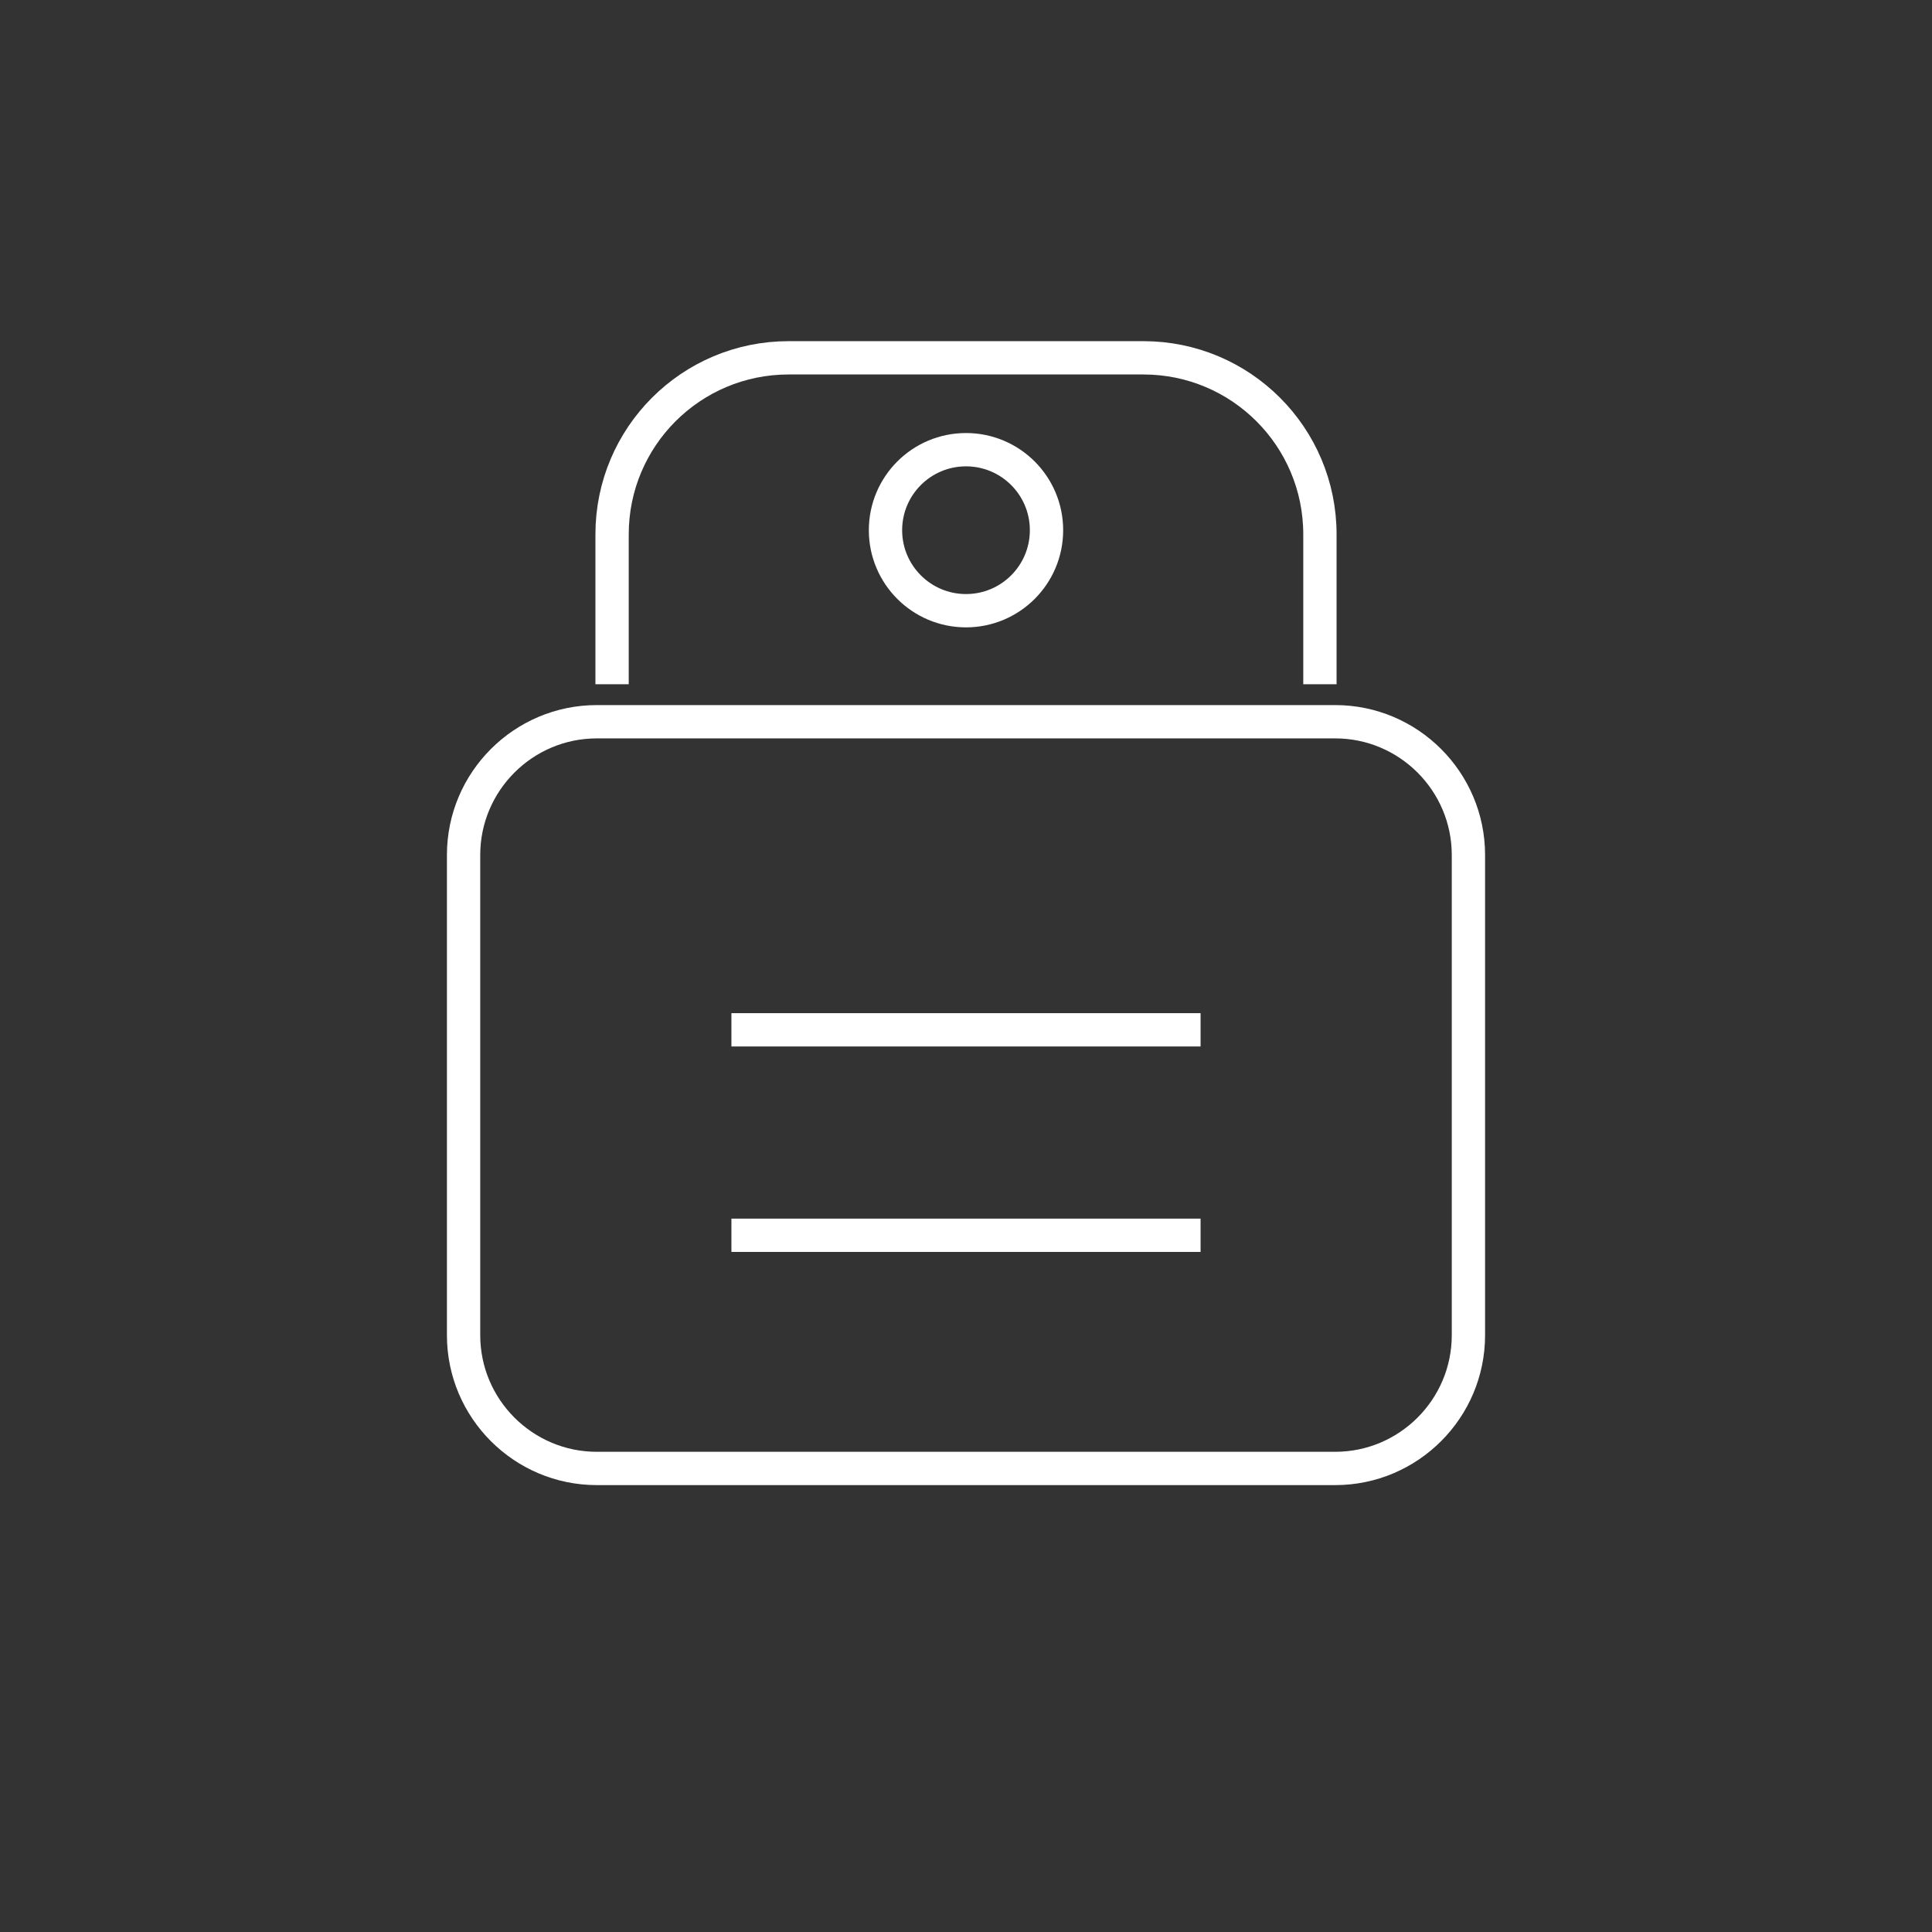 <svg width="58" height="58" viewBox="0 0 58 58" fill="none" xmlns="http://www.w3.org/2000/svg">
  <rect x="0" y="0" width="58" height="58" fill="#333333" stroke="none"/>
  <path d="M40.083 21.667H17.917C15.711 21.667 13.917 23.462 13.917 25.667V40.084C13.917 42.289 15.711 44.084 17.917 44.084H40.083C42.288 44.084 44.083 42.289 44.083 40.084V25.667C44.083 23.462 42.288 21.667 40.083 21.667Z" stroke="white" strokeWidth="2" strokeLinecap="round" strokeLinejoin="round"/>
  <path d="M21.958 30.916H36.042" stroke="white" strokeWidth="2" strokeLinecap="round" strokeLinejoin="round"/>
  <path d="M21.958 37.084H36.042" stroke="white" strokeWidth="2" strokeLinecap="round" strokeLinejoin="round"/>
  <path d="M39.625 20.542V16.042C39.625 13.113 37.254 10.742 34.325 10.742H23.675C20.746 10.742 18.375 13.113 18.375 16.042V20.542" stroke="white" strokeWidth="2" strokeLinecap="round" strokeLinejoin="round"/>
  <circle cx="29" cy="15.917" r="2.417" stroke="white" strokeWidth="2"/>
</svg> 